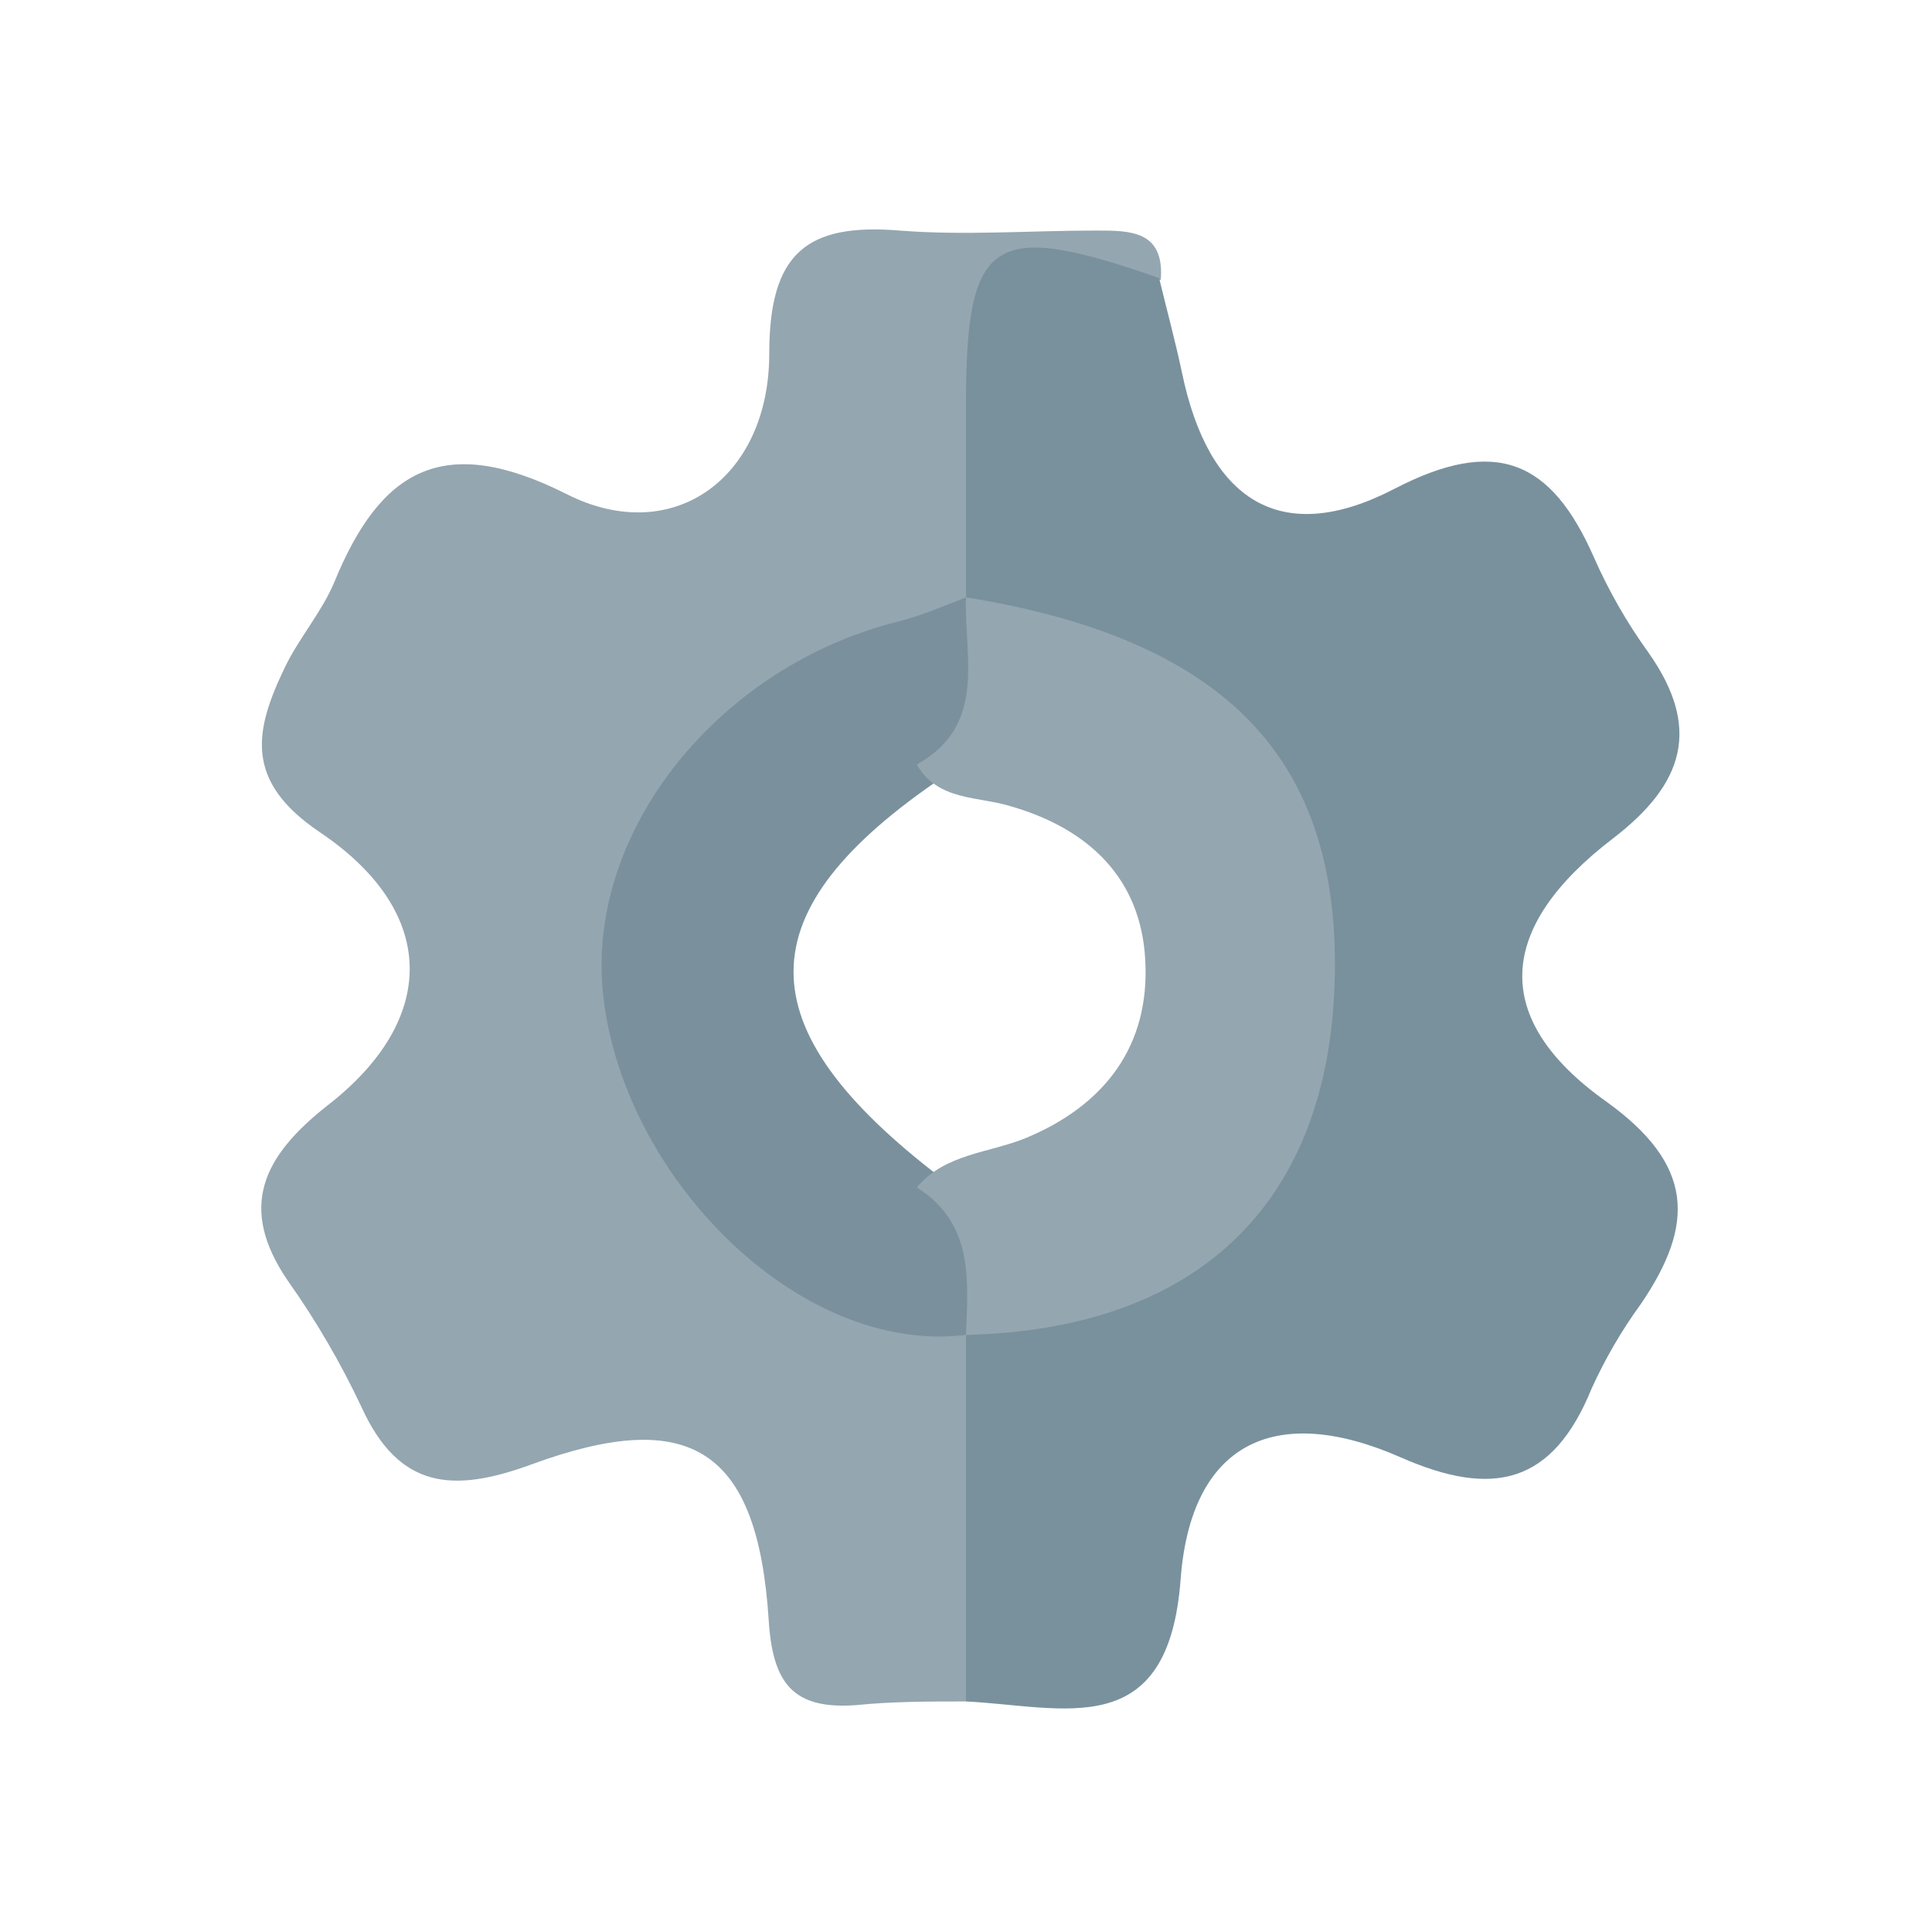 <svg width="24" height="24" viewBox="0 0 24 24" fill="none" xmlns="http://www.w3.org/2000/svg">
<path d="M12 21.136C11.542 21.136 11.083 21.136 10.631 21.182C9.858 21.237 9.598 20.919 9.549 20.124C9.412 18.007 8.584 17.463 6.598 18.193C5.629 18.548 4.957 18.499 4.493 17.484C4.234 16.934 3.928 16.407 3.576 15.911C2.95 14.994 3.27 14.362 4.065 13.735C5.443 12.669 5.449 11.331 3.973 10.338C3.029 9.702 3.16 9.076 3.539 8.29C3.713 7.927 3.991 7.612 4.15 7.239C4.728 5.822 5.513 5.369 7.041 6.139C8.361 6.805 9.556 5.935 9.556 4.392C9.556 3.148 10.017 2.769 11.175 2.864C11.982 2.928 12.797 2.864 13.619 2.864C14.041 2.864 14.466 2.864 14.42 3.475C12.477 3.78 12.477 3.78 12.428 5.8C12.459 6.307 12.397 6.816 12.244 7.3C11.954 7.93 11.328 8.052 10.769 8.248C8.969 8.859 8.15 10.237 8.019 12.033C7.89 13.561 9.073 15.226 10.652 15.944C11.23 16.207 11.969 16.198 12.299 16.898C12.477 18.322 12.77 19.761 12 21.136Z" fill="#94A6B0"/>
<path d="M12 21.136V16.583L12.153 16.424C12.92 16.067 13.806 16.048 14.518 15.508C15.945 14.395 16.415 12.947 16.149 11.23C15.899 9.623 14.872 8.66 13.399 8.135C12.959 8.03 12.536 7.859 12.147 7.627L12 7.417C12 6.616 12 5.815 12 5.018C12 2.94 12.324 2.729 14.399 3.454C14.493 3.845 14.6 4.236 14.683 4.63C15.013 6.216 15.905 6.805 17.317 6.075C18.585 5.415 19.272 5.721 19.801 6.925C19.984 7.34 20.21 7.735 20.476 8.104C21.136 9.039 20.925 9.733 20.039 10.414C18.591 11.52 18.511 12.654 19.944 13.677C21.047 14.466 21.059 15.205 20.384 16.198C20.145 16.526 19.941 16.877 19.773 17.246C19.29 18.435 18.551 18.612 17.396 18.102C15.825 17.414 14.796 17.937 14.667 19.608C14.518 21.661 13.222 21.197 12 21.136Z" fill="#79919D"/>
<path d="M12 16.583C9.907 16.84 7.701 14.585 7.487 12.305C7.301 10.295 8.944 8.275 11.153 7.722C11.444 7.649 11.725 7.527 12.009 7.417C12.593 8.248 12.47 8.987 11.722 9.647C9.25 11.315 9.232 12.755 11.694 14.634C12.345 15.199 12.547 15.831 12 16.577V16.583Z" fill="#7A919D"/>
<path d="M11.389 9.497C12.269 9.005 11.975 8.165 12 7.42C15.147 7.93 16.583 9.351 16.583 11.975C16.583 14.875 14.948 16.513 12 16.583C12.027 15.896 12.095 15.196 11.389 14.75C11.74 14.331 12.281 14.325 12.739 14.139C13.729 13.729 14.285 12.987 14.227 11.93C14.175 10.921 13.537 10.304 12.571 10.02C12.156 9.888 11.652 9.956 11.389 9.497Z" fill="#94A6B0"/>
</svg>

